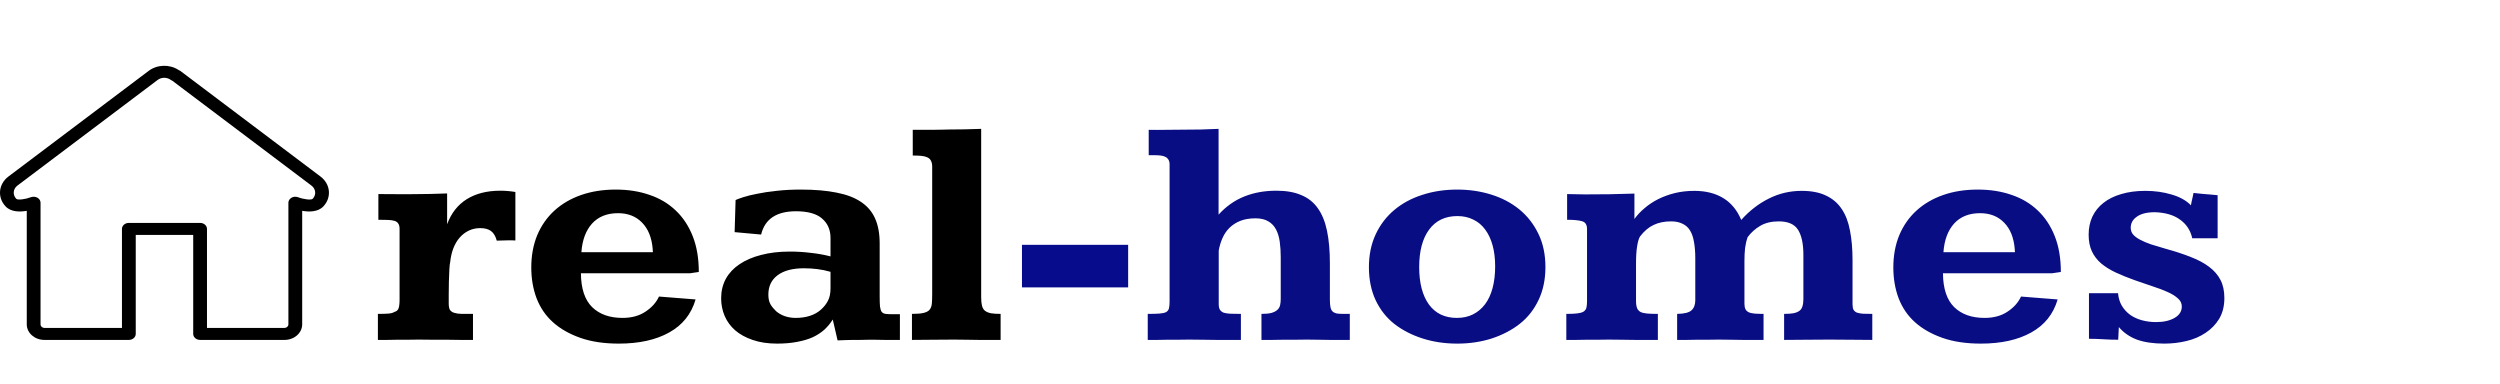 <svg width="228" height="35" viewBox="0 0 228 35" fill="none" xmlns="http://www.w3.org/2000/svg">
<g filter="url(#filter0_i_1_45)">
<path d="M29.229 12.099L16.445 2.466C16.402 2.435 16.351 2.407 16.293 2.386C15.475 1.847 14.344 1.872 13.555 2.466L0.77 12.098C-0.146 12.788 -0.262 14.012 0.514 14.828C1.004 15.344 1.817 15.337 2.441 15.228V25.582C2.441 26.364 3.162 27 4.05 27H11.751C12.098 27 12.38 26.755 12.38 26.453V17.423H17.621V26.453C17.621 26.755 17.903 27 18.25 27H25.951C26.839 27 27.56 26.364 27.56 25.582V15.228C28.186 15.335 28.997 15.343 29.487 14.828C30.262 14.012 30.146 12.787 29.229 12.099ZM28.518 14.13C28.389 14.263 27.718 14.19 27.183 13.987C26.988 13.913 26.762 13.93 26.587 14.031C26.41 14.132 26.302 14.304 26.302 14.488V25.581C26.302 25.76 26.143 25.906 25.95 25.906H18.877V16.876C18.877 16.574 18.596 16.329 18.249 16.329H11.75C11.403 16.329 11.122 16.574 11.122 16.876V25.906H4.049C3.855 25.906 3.697 25.76 3.697 25.581V14.488C3.697 14.303 3.59 14.13 3.411 14.03C3.234 13.93 3.009 13.915 2.814 13.987C2.339 14.17 1.616 14.272 1.481 14.129C1.137 13.768 1.187 13.228 1.591 12.923L14.376 3.291C14.726 3.028 15.232 3.028 15.582 3.291C15.627 3.326 15.678 3.354 15.732 3.375L28.406 12.926C28.812 13.229 28.861 13.769 28.518 14.13Z" fill="black"/>
<path d="M37.086 13.714C38.756 13.704 39.986 13.68 40.777 13.641V16.453C41.148 15.447 41.744 14.685 42.565 14.168C43.395 13.65 44.415 13.392 45.626 13.392C45.851 13.392 46.075 13.401 46.3 13.421C46.534 13.44 46.769 13.47 47.003 13.509V17.933C46.915 17.923 46.803 17.918 46.666 17.918C46.539 17.918 46.432 17.918 46.344 17.918C46.188 17.918 46.007 17.923 45.802 17.933C45.606 17.933 45.44 17.938 45.304 17.947C45.196 17.537 45.02 17.244 44.776 17.068C44.542 16.893 44.215 16.805 43.795 16.805C43.424 16.805 43.082 16.878 42.77 17.024C42.457 17.171 42.179 17.381 41.935 17.654C41.7 17.918 41.505 18.245 41.349 18.636C41.202 19.017 41.105 19.441 41.056 19.91C41.026 20.008 41.002 20.227 40.982 20.569C40.963 20.911 40.948 21.287 40.938 21.697C40.929 22.098 40.924 22.488 40.924 22.869C40.924 23.24 40.924 23.509 40.924 23.675C40.924 23.929 40.958 24.119 41.026 24.246C41.105 24.373 41.231 24.466 41.407 24.524C41.583 24.583 41.812 24.617 42.096 24.627C42.379 24.627 42.726 24.627 43.136 24.627V27C42.745 27 42.359 27 41.978 27C41.607 26.99 41.227 26.985 40.836 26.985C40.445 26.985 40.03 26.985 39.591 26.985C39.161 26.976 38.692 26.971 38.185 26.971C37.784 26.971 37.418 26.976 37.086 26.985C36.764 26.985 36.456 26.985 36.163 26.985C35.88 26.985 35.597 26.99 35.313 27C35.04 27 34.757 27 34.464 27V24.627C34.874 24.627 35.196 24.617 35.431 24.598C35.675 24.578 35.851 24.529 35.958 24.451C36.153 24.402 36.28 24.3 36.339 24.144C36.407 23.977 36.441 23.709 36.441 23.338V16.878C36.441 16.663 36.402 16.502 36.324 16.395C36.256 16.277 36.144 16.194 35.987 16.145C35.831 16.097 35.631 16.067 35.387 16.058C35.143 16.048 34.85 16.043 34.508 16.043V13.699C34.674 13.699 35.533 13.704 37.086 13.714ZM62.94 20.921H52.98C52.989 22.317 53.331 23.348 54.005 24.012C54.679 24.666 55.602 24.993 56.773 24.993C57.603 24.993 58.302 24.803 58.868 24.422C59.444 24.041 59.855 23.582 60.099 23.045L63.438 23.309C63.048 24.646 62.242 25.652 61.022 26.326C59.81 27 58.282 27.337 56.437 27.337C55.089 27.337 53.917 27.161 52.921 26.81C51.925 26.458 51.095 25.984 50.431 25.389C49.767 24.793 49.269 24.065 48.937 23.206C48.614 22.347 48.453 21.409 48.453 20.394C48.453 19.31 48.634 18.328 48.995 17.449C49.366 16.57 49.889 15.823 50.562 15.208C51.236 14.593 52.047 14.119 52.994 13.787C53.941 13.455 54.996 13.289 56.158 13.289C57.281 13.289 58.307 13.45 59.234 13.773C60.162 14.085 60.958 14.559 61.622 15.193C62.286 15.818 62.804 16.6 63.175 17.537C63.546 18.475 63.731 19.564 63.731 20.804L62.94 20.921ZM59.542 19.017V18.914C59.542 18.885 59.537 18.855 59.527 18.826C59.527 18.787 59.527 18.748 59.527 18.709C59.44 17.674 59.117 16.873 58.56 16.307C58.004 15.73 57.272 15.442 56.363 15.442C55.357 15.442 54.566 15.76 53.99 16.395C53.424 17.029 53.102 17.898 53.023 19.002H59.542V19.017ZM80.226 23.016C80.226 23.416 80.235 23.729 80.255 23.953C80.284 24.178 80.338 24.344 80.416 24.451C80.504 24.549 80.621 24.607 80.768 24.627C80.914 24.646 81.114 24.656 81.368 24.656H82.071V27C81.993 27 81.822 27 81.559 27C81.295 27 81.007 27 80.694 27C80.382 26.99 80.079 26.985 79.786 26.985C79.503 26.985 79.303 26.985 79.186 26.985C78.912 26.985 78.663 26.99 78.439 27C78.214 27 77.994 27 77.779 27C77.574 27.01 77.359 27.015 77.135 27.015C76.91 27.024 76.661 27.034 76.388 27.044L75.948 25.14C75.733 25.481 75.48 25.789 75.186 26.062C74.894 26.326 74.542 26.556 74.132 26.751C73.722 26.936 73.248 27.078 72.711 27.176C72.174 27.283 71.559 27.337 70.865 27.337C70.025 27.337 69.283 27.225 68.639 27C68.004 26.785 67.472 26.492 67.042 26.121C66.622 25.75 66.305 25.315 66.09 24.817C65.875 24.31 65.768 23.773 65.768 23.206C65.768 22.552 65.909 21.961 66.192 21.434C66.485 20.906 66.9 20.462 67.438 20.101C67.984 19.73 68.644 19.446 69.415 19.251C70.186 19.046 71.061 18.943 72.037 18.943C72.672 18.943 73.307 18.982 73.941 19.061C74.576 19.129 75.177 19.236 75.743 19.383V17.698C75.743 16.956 75.484 16.365 74.967 15.926C74.459 15.486 73.668 15.267 72.594 15.267C70.816 15.267 69.757 15.975 69.415 17.391L66.998 17.171L67.086 14.241C67.232 14.173 67.472 14.085 67.804 13.977C68.136 13.87 68.556 13.768 69.064 13.67C69.571 13.562 70.157 13.475 70.821 13.406C71.485 13.328 72.223 13.289 73.033 13.289C74.303 13.289 75.392 13.382 76.3 13.567C77.208 13.743 77.95 14.026 78.526 14.417C79.112 14.808 79.542 15.315 79.815 15.94C80.089 16.556 80.226 17.308 80.226 18.196V23.016ZM73.311 20.467C72.286 20.467 71.49 20.677 70.924 21.097C70.357 21.517 70.074 22.107 70.074 22.869C70.074 23.23 70.138 23.523 70.265 23.748C70.392 23.963 70.562 24.173 70.777 24.378C71.002 24.573 71.266 24.725 71.568 24.832C71.881 24.939 72.213 24.993 72.564 24.993C73.043 24.993 73.478 24.93 73.868 24.803C74.259 24.676 74.591 24.49 74.864 24.246C75.147 23.992 75.362 23.719 75.509 23.426C75.665 23.133 75.743 22.757 75.743 22.298V20.789C75.333 20.672 74.928 20.589 74.527 20.54C74.127 20.491 73.722 20.467 73.311 20.467ZM89.483 23.118C89.483 23.431 89.508 23.685 89.557 23.88C89.606 24.075 89.693 24.227 89.82 24.334C89.957 24.441 90.138 24.52 90.362 24.568C90.597 24.607 90.894 24.627 91.256 24.627V27C90.924 27 90.597 27 90.274 27C89.952 27 89.62 27 89.278 27C88.946 26.99 88.595 26.985 88.224 26.985C87.853 26.976 87.457 26.971 87.037 26.971C86.256 26.971 85.567 26.976 84.972 26.985C84.376 26.995 83.775 27 83.17 27V24.627C83.629 24.627 83.981 24.598 84.225 24.539C84.478 24.48 84.664 24.383 84.781 24.246C84.898 24.1 84.967 23.909 84.986 23.675C85.006 23.44 85.016 23.148 85.016 22.796V11.209C85.016 10.975 84.977 10.789 84.898 10.652C84.83 10.516 84.718 10.413 84.561 10.345C84.415 10.276 84.23 10.232 84.005 10.213C83.79 10.193 83.536 10.184 83.243 10.184V7.84C83.399 7.84 83.639 7.84 83.961 7.84C84.283 7.84 84.62 7.84 84.972 7.84C85.323 7.83 85.645 7.825 85.939 7.825C86.231 7.815 86.427 7.811 86.524 7.811C87.013 7.811 87.496 7.806 87.975 7.796C88.453 7.786 88.956 7.771 89.483 7.752V23.118Z" fill="black"/>
<path d="M102.887 18.328V22.21H93.204V18.328H102.887Z" fill="#060C8C"/>
<path d="M116.803 19.456C116.803 18.958 116.773 18.494 116.715 18.064C116.656 17.625 116.544 17.249 116.378 16.936C116.212 16.614 115.978 16.365 115.675 16.189C115.372 16.004 114.981 15.911 114.503 15.911C113.966 15.911 113.502 15.989 113.111 16.145C112.721 16.302 112.389 16.517 112.115 16.79C111.852 17.054 111.642 17.366 111.485 17.727C111.329 18.079 111.217 18.455 111.148 18.855V23.748C111.148 23.973 111.188 24.144 111.266 24.261C111.344 24.378 111.461 24.466 111.617 24.524C111.783 24.573 111.993 24.602 112.247 24.612C112.501 24.622 112.809 24.627 113.17 24.627V27C112.779 27 112.403 27 112.042 27C111.69 27 111.324 27 110.943 27C110.572 26.99 110.182 26.985 109.771 26.985C109.361 26.976 108.907 26.971 108.409 26.971C108.028 26.971 107.672 26.976 107.34 26.985C107.018 26.985 106.705 26.985 106.402 26.985C106.109 26.985 105.821 26.99 105.538 27C105.255 27 104.967 27 104.674 27V24.627C105.123 24.627 105.479 24.617 105.743 24.598C106.007 24.578 106.207 24.534 106.344 24.466C106.48 24.388 106.568 24.275 106.607 24.129C106.646 23.973 106.666 23.763 106.666 23.499V11.004C106.666 10.818 106.632 10.672 106.563 10.565C106.495 10.447 106.397 10.359 106.271 10.301C106.153 10.242 106.012 10.203 105.846 10.184C105.68 10.164 105.494 10.154 105.289 10.154H104.762V7.84C105.279 7.85 105.812 7.85 106.358 7.84C106.915 7.83 107.457 7.825 107.984 7.825C108.492 7.825 109.005 7.82 109.522 7.811C110.04 7.801 110.577 7.781 111.134 7.752V15.574C111.817 14.822 112.599 14.271 113.478 13.919C114.356 13.567 115.333 13.392 116.407 13.392C117.296 13.392 118.048 13.523 118.663 13.787C119.288 14.041 119.791 14.437 120.172 14.974C120.562 15.511 120.846 16.199 121.021 17.039C121.197 17.869 121.285 18.86 121.285 20.013V23.338C121.285 23.631 121.305 23.865 121.344 24.041C121.383 24.207 121.451 24.334 121.549 24.422C121.656 24.51 121.793 24.568 121.959 24.598C122.125 24.617 122.335 24.627 122.589 24.627H123.102V27C122.789 27 122.486 27 122.193 27C121.9 27 121.598 27 121.285 27C120.973 26.99 120.646 26.985 120.304 26.985C119.962 26.976 119.586 26.971 119.176 26.971C118.756 26.971 118.365 26.976 118.004 26.985C117.643 26.985 117.296 26.985 116.964 26.985C116.632 26.985 116.31 26.99 115.997 27C115.685 27 115.367 27 115.045 27V24.627C115.426 24.627 115.729 24.598 115.953 24.539C116.188 24.471 116.368 24.378 116.495 24.261C116.622 24.144 116.705 24.002 116.744 23.836C116.783 23.66 116.803 23.47 116.803 23.265V19.456ZM132.901 13.289C133.985 13.289 135.016 13.44 135.992 13.743C136.969 14.046 137.823 14.495 138.556 15.091C139.288 15.687 139.869 16.429 140.299 17.317C140.729 18.196 140.943 19.212 140.943 20.364C140.943 21.487 140.733 22.488 140.313 23.367C139.894 24.246 139.322 24.969 138.6 25.535C137.877 26.102 137.027 26.546 136.051 26.868C135.074 27.181 134.024 27.337 132.901 27.337C131.769 27.337 130.714 27.181 129.737 26.868C128.761 26.556 127.906 26.116 127.174 25.55C126.451 24.983 125.88 24.261 125.46 23.382C125.05 22.503 124.845 21.497 124.845 20.364C124.845 19.251 125.05 18.255 125.46 17.376C125.87 16.497 126.437 15.755 127.159 15.149C127.882 14.544 128.731 14.085 129.708 13.773C130.694 13.45 131.759 13.289 132.901 13.289ZM132.916 15.706C131.803 15.706 130.943 16.116 130.338 16.936C129.732 17.757 129.43 18.895 129.43 20.35C129.43 21.814 129.728 22.957 130.323 23.777C130.919 24.588 131.769 24.993 132.872 24.993C133.419 24.993 133.907 24.886 134.337 24.671C134.767 24.456 135.133 24.148 135.436 23.748C135.738 23.348 135.968 22.855 136.124 22.269C136.28 21.683 136.358 21.023 136.358 20.291C136.358 19.578 136.28 18.939 136.124 18.372C135.968 17.806 135.743 17.327 135.45 16.936C135.157 16.536 134.796 16.233 134.366 16.028C133.937 15.813 133.453 15.706 132.916 15.706ZM154.61 19.559C154.61 18.992 154.571 18.499 154.493 18.079C154.425 17.659 154.308 17.312 154.142 17.039C153.976 16.756 153.746 16.546 153.453 16.409C153.17 16.263 152.818 16.189 152.398 16.189C151.793 16.189 151.266 16.297 150.816 16.512C150.367 16.717 149.952 17.068 149.571 17.566C149.464 17.732 149.376 18.025 149.308 18.445C149.239 18.865 149.205 19.398 149.205 20.042V23.426C149.205 23.719 149.239 23.948 149.308 24.114C149.376 24.27 149.488 24.388 149.645 24.466C149.801 24.534 150.006 24.578 150.26 24.598C150.514 24.617 150.826 24.627 151.197 24.627V27C150.836 27 150.489 27 150.157 27C149.825 27 149.483 27 149.132 27C148.78 26.99 148.409 26.985 148.019 26.985C147.628 26.976 147.198 26.971 146.729 26.971C146.329 26.971 145.958 26.976 145.616 26.985C145.284 26.985 144.962 26.985 144.649 26.985C144.347 26.985 144.044 26.99 143.741 27C143.448 27 143.15 27 142.848 27V24.627C143.268 24.627 143.6 24.612 143.844 24.583C144.098 24.554 144.288 24.5 144.415 24.422C144.552 24.334 144.64 24.217 144.679 24.07C144.718 23.914 144.737 23.714 144.737 23.47V16.878C144.737 16.497 144.586 16.263 144.283 16.175C143.98 16.087 143.526 16.043 142.921 16.043V13.699C143.204 13.699 143.473 13.704 143.727 13.714C143.99 13.724 144.259 13.729 144.532 13.729C145.294 13.729 146.041 13.724 146.773 13.714C147.506 13.694 148.268 13.675 149.059 13.655V15.97C149.312 15.618 149.62 15.291 149.981 14.988C150.343 14.676 150.753 14.402 151.212 14.168C151.681 13.934 152.188 13.748 152.735 13.611C153.292 13.475 153.888 13.406 154.522 13.406C155.558 13.406 156.437 13.626 157.159 14.065C157.882 14.505 158.429 15.169 158.8 16.058C159.552 15.218 160.392 14.568 161.319 14.109C162.247 13.641 163.243 13.406 164.308 13.406C165.196 13.406 165.934 13.548 166.52 13.831C167.115 14.104 167.594 14.51 167.955 15.047C168.316 15.574 168.57 16.233 168.717 17.024C168.873 17.806 168.951 18.709 168.951 19.734V23.748C168.951 23.963 168.98 24.129 169.039 24.246C169.107 24.363 169.21 24.451 169.347 24.51C169.493 24.559 169.679 24.593 169.903 24.612C170.138 24.622 170.421 24.627 170.753 24.627V27C170.128 27 169.508 26.995 168.893 26.985C168.277 26.976 167.584 26.971 166.812 26.971C166.051 26.971 165.343 26.976 164.688 26.985C164.044 26.995 163.385 27 162.711 27V24.627C163.053 24.627 163.336 24.607 163.561 24.568C163.795 24.52 163.976 24.446 164.103 24.349C164.239 24.251 164.332 24.114 164.381 23.939C164.439 23.763 164.469 23.543 164.469 23.279V19.236C164.469 18.24 164.308 17.483 163.985 16.966C163.663 16.448 163.077 16.189 162.228 16.189C161.554 16.189 160.987 16.326 160.528 16.6C160.079 16.863 159.698 17.205 159.386 17.625C159.278 17.928 159.2 18.26 159.151 18.621C159.112 18.982 159.093 19.378 159.093 19.808V23.689C159.093 23.895 159.122 24.061 159.181 24.188C159.239 24.305 159.332 24.398 159.459 24.466C159.596 24.534 159.776 24.578 160.001 24.598C160.226 24.617 160.504 24.627 160.836 24.627V27C160.514 27 160.196 27 159.884 27C159.581 27 159.269 27 158.946 27C158.624 26.99 158.282 26.985 157.921 26.985C157.56 26.976 157.159 26.971 156.72 26.971C156.339 26.971 155.982 26.976 155.65 26.985C155.318 26.985 155.001 26.985 154.698 26.985C154.405 26.985 154.112 26.99 153.819 27C153.536 27 153.248 27 152.955 27V24.627C153.6 24.617 154.034 24.51 154.259 24.305C154.493 24.1 154.61 23.792 154.61 23.382V19.559ZM187.159 20.921H177.198C177.208 22.317 177.55 23.348 178.224 24.012C178.897 24.666 179.82 24.993 180.992 24.993C181.822 24.993 182.521 24.803 183.087 24.422C183.663 24.041 184.073 23.582 184.317 23.045L187.657 23.309C187.267 24.646 186.461 25.652 185.24 26.326C184.029 27 182.501 27.337 180.655 27.337C179.308 27.337 178.136 27.161 177.14 26.81C176.144 26.458 175.313 25.984 174.649 25.389C173.985 24.793 173.487 24.065 173.155 23.206C172.833 22.347 172.672 21.409 172.672 20.394C172.672 19.31 172.853 18.328 173.214 17.449C173.585 16.57 174.107 15.823 174.781 15.208C175.455 14.593 176.266 14.119 177.213 13.787C178.16 13.455 179.215 13.289 180.377 13.289C181.5 13.289 182.525 13.45 183.453 13.773C184.381 14.085 185.177 14.559 185.841 15.193C186.505 15.818 187.022 16.6 187.394 17.537C187.765 18.475 187.95 19.564 187.95 20.804L187.159 20.921ZM183.761 19.017V18.914C183.761 18.885 183.756 18.855 183.746 18.826C183.746 18.787 183.746 18.748 183.746 18.709C183.658 17.674 183.336 16.873 182.779 16.307C182.223 15.73 181.49 15.442 180.582 15.442C179.576 15.442 178.785 15.76 178.209 16.395C177.643 17.029 177.32 17.898 177.242 19.002H183.761V19.017ZM202.247 17.727H199.933C199.776 17.015 199.405 16.448 198.819 16.028C198.243 15.608 197.477 15.384 196.52 15.354C196.129 15.354 195.792 15.394 195.509 15.472C195.235 15.55 195.011 15.657 194.835 15.794C194.659 15.921 194.527 16.072 194.439 16.248C194.361 16.414 194.322 16.59 194.322 16.775C194.322 17.01 194.396 17.215 194.542 17.391C194.688 17.557 194.898 17.713 195.172 17.859C195.445 18.006 195.777 18.148 196.168 18.284C196.568 18.411 197.022 18.548 197.53 18.694C198.39 18.929 199.146 19.178 199.801 19.441C200.465 19.695 201.021 19.993 201.471 20.335C201.93 20.677 202.276 21.077 202.511 21.536C202.745 21.985 202.862 22.532 202.862 23.177C202.862 23.909 202.706 24.539 202.394 25.066C202.081 25.584 201.666 26.014 201.148 26.355C200.641 26.697 200.06 26.946 199.405 27.102C198.751 27.259 198.077 27.337 197.384 27.337C196.388 27.337 195.553 27.215 194.879 26.971C194.215 26.717 193.668 26.336 193.238 25.828L193.18 26.985C192.721 26.985 192.271 26.971 191.832 26.941C191.402 26.912 190.963 26.898 190.514 26.898V22.737H193.165C193.204 23.177 193.321 23.562 193.517 23.895C193.722 24.227 193.98 24.505 194.293 24.73C194.605 24.944 194.962 25.105 195.362 25.213C195.763 25.32 196.188 25.374 196.637 25.374C197.32 25.374 197.882 25.247 198.321 24.993C198.761 24.739 198.98 24.393 198.98 23.953C198.98 23.66 198.858 23.411 198.614 23.206C198.38 22.991 198.062 22.796 197.662 22.62C197.271 22.444 196.817 22.273 196.3 22.107C195.792 21.941 195.265 21.761 194.718 21.565C194.063 21.331 193.473 21.092 192.945 20.848C192.428 20.604 191.983 20.325 191.612 20.013C191.251 19.7 190.973 19.334 190.777 18.914C190.582 18.494 190.484 17.991 190.484 17.405C190.484 16.8 190.597 16.253 190.821 15.765C191.056 15.267 191.393 14.847 191.832 14.505C192.271 14.153 192.813 13.885 193.458 13.699C194.103 13.504 194.835 13.406 195.655 13.406C196.515 13.406 197.315 13.519 198.058 13.743C198.8 13.958 199.386 14.285 199.815 14.725C199.825 14.666 199.84 14.578 199.859 14.461C199.889 14.334 199.918 14.207 199.947 14.08C199.986 13.934 200.021 13.773 200.05 13.597C200.343 13.626 200.626 13.655 200.899 13.685C201.134 13.704 201.373 13.724 201.617 13.743C201.871 13.763 202.081 13.782 202.247 13.802V17.727Z" fill="#080D84"/>
</g>
<defs>
<filter id="filter0_i_1_45" x="0" y="2" width="202.862" height="29.337" filterUnits="userSpaceOnUse" color-interpolation-filters="sRGB">
<feFlood flood-opacity="0" result="BackgroundImageFix"/>
<feBlend mode="normal" in="SourceGraphic" in2="BackgroundImageFix" result="shape"/>
<feColorMatrix in="SourceAlpha" type="matrix" values="0 0 0 0 0 0 0 0 0 0 0 0 0 0 0 0 0 0 127 0" result="hardAlpha"/>
<feOffset dy="4"/>
<feGaussianBlur stdDeviation="2"/>
<feComposite in2="hardAlpha" operator="arithmetic" k2="-1" k3="1"/>
<feColorMatrix type="matrix" values="0 0 0 0 0 0 0 0 0 0 0 0 0 0 0 0 0 0 0.25 0"/>
<feBlend mode="normal" in2="shape" result="effect1_innerShadow_1_45"/>
</filter>
</defs>
</svg>

